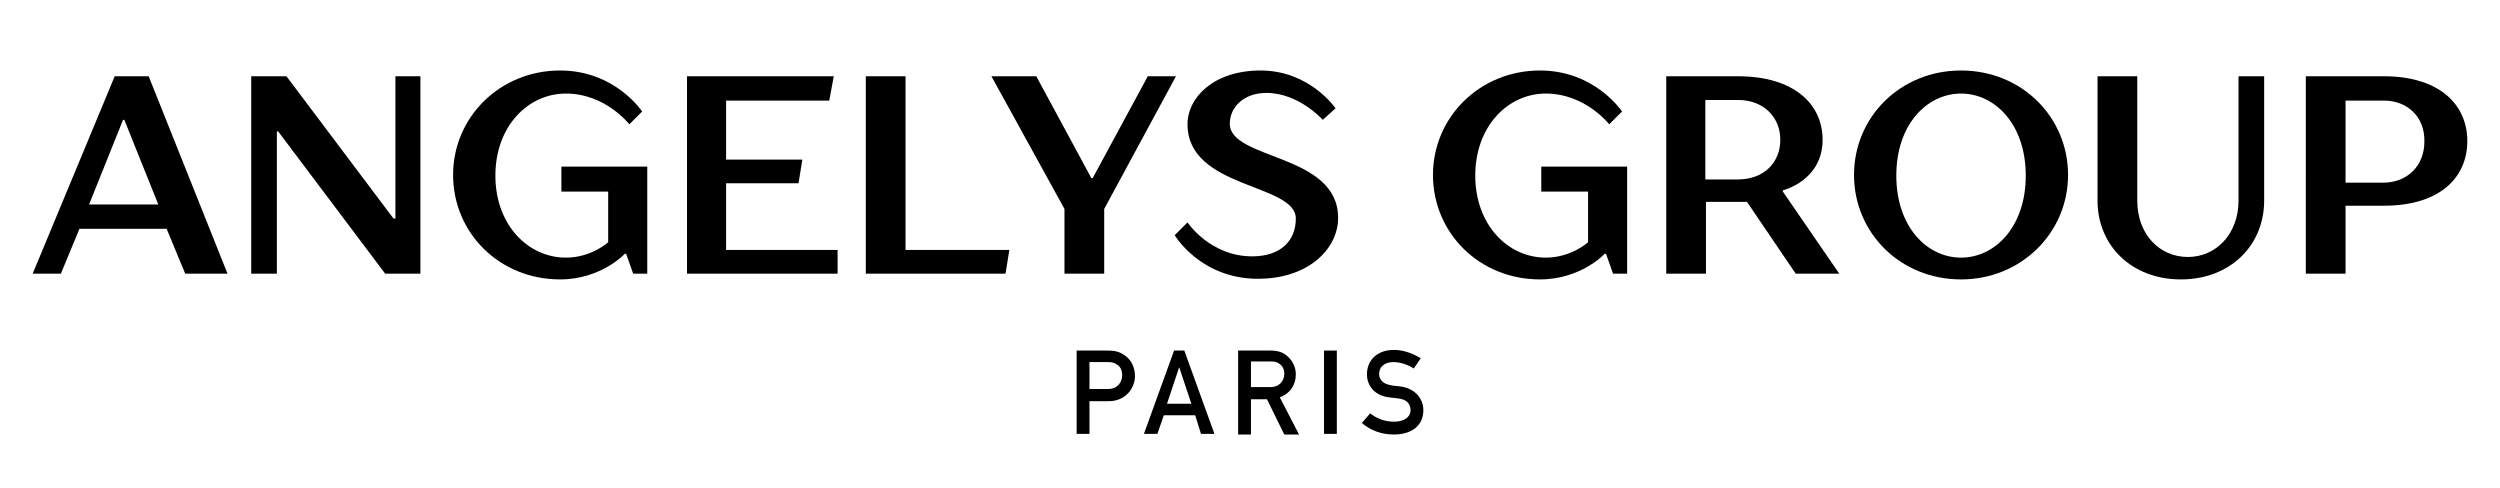 <?xml version="1.0" encoding="utf-8"?>
<!-- Generator: Adobe Illustrator 23.0.6, SVG Export Plug-In . SVG Version: 6.00 Build 0)  -->
<svg version="1.1" id="Warstwa_1" xmlns="http://www.w3.org/2000/svg" xmlns:xlink="http://www.w3.org/1999/xlink" x="0px" y="0px"
	 viewBox="0 0 390.1 76.2" style="enable-background:new 0 0 390.1 76.2;" xml:space="preserve">
<style type="text/css">
	.st0{clip-path:url(#SVGID_2_);}
</style>
<g>
	<defs>
		<rect id="SVGID_1_" y="0" width="390.1" height="76.2"/>
	</defs>
	<clipPath id="SVGID_2_">
		<use xlink:href="#SVGID_1_"  style="overflow:visible;"/>
	</clipPath>
	<path class="st0" d="M168.1,54.7h4.7c1,0,1.9,0.1,2.9,0.9c0.8,0.6,1.4,1.7,1.4,3.1c0,1.8-1.4,3.9-4.1,3.9h-3v5.1h-2V54.7z
		 M170,60.7h2.9c1.5,0,2.2-1.1,2.2-2.1c0-0.9-0.3-1.4-0.8-1.7c-0.4-0.3-0.8-0.4-1.4-0.4H170V60.7z"/>
	<path class="st0" d="M186.5,64.8h-4.9l-1,2.9h-2.1l4.7-13h1.6l4.7,13h-2.1L186.5,64.8z M185.9,63l-1.9-5.7h0l-1.9,5.7H185.9z"/>
	<path class="st0" d="M193.2,54.7h5.1c1.1,0,2,0.3,2.6,0.9c0.7,0.6,1.3,1.6,1.3,2.8c0,1.7-0.9,3-2.5,3.6l3,5.8h-2.3l-2.7-5.5h-2.5
		v5.5h-2V54.7z M195.2,60.4h3c1.5,0,2.2-1,2.2-2.1c0-0.7-0.3-1.2-0.7-1.5c-0.4-0.3-0.8-0.4-1.4-0.4h-3.1V60.4z"/>
	<rect x="206.6" y="54.7" class="st0" width="2" height="13"/>
	<path class="st0" d="M213.8,64.5c1,0.8,2.3,1.3,3.7,1.3c1.6,0,2.6-0.7,2.6-1.8c0-0.9-0.5-1.6-1.7-1.8c-0.6-0.1-1-0.1-1.7-0.2
		c-2.2-0.3-3.4-1.8-3.4-3.6c0-2.2,1.6-3.8,4.2-3.8c1.6,0,3,0.6,4.2,1.3l-1.1,1.6c-0.9-0.6-2.1-1-3.2-1c-1.2,0-2.2,0.6-2.2,1.9
		c0,0.7,0.5,1.5,1.8,1.7c0.3,0.1,0.8,0.1,1.5,0.2c2.4,0.3,3.6,2,3.6,3.7c0,2.4-1.8,3.8-4.6,3.8c-1.9,0-3.6-0.6-5-1.8L213.8,64.5z"/>
	<path class="st0" d="M26,35.7H12.4l-2.9,7H5.1l12.8-30.8h5.3l12.3,30.8h-6.6L26,35.7z M13.9,31.9h10.8l-5.3-13.2h-0.2L13.9,31.9z"
		/>
	<polygon class="st0" points="43.2,42.7 39.2,42.7 39.2,11.9 44.7,11.9 61.4,34.1 61.7,34.1 61.7,11.9 65.6,11.9 65.6,42.7 
		60.1,42.7 43.4,20.5 43.2,20.5 	"/>
	<path class="st0" d="M97.5,39.6c0,0-3.7,4-10.1,4c-9.5,0-16.7-7.3-16.7-16.3c0-9,7.3-16.3,16.7-16.3c8.6,0,12.8,6.4,12.8,6.4l-2,2
		c0,0-3.7-4.8-9.9-4.8c-5.9,0-11,5.1-11,12.8c0,7.7,5.1,12.8,11,12.8c4,0,6.6-2.4,6.6-2.4v-7.9h-7.3V26H101v16.7h-2.2l-1.1-3.1H97.5
		z"/>
	<polygon class="st0" points="113.3,39 130.7,39 130.7,42.7 107.2,42.7 107.2,11.9 130.1,11.9 129.4,15.7 113.3,15.7 113.3,24.9 
		125.2,24.9 124.6,28.6 113.3,28.6 	"/>
	<polygon class="st0" points="141.3,39 157.5,39 156.9,42.7 135.1,42.7 135.1,11.9 141.3,11.9 	"/>
	<polygon class="st0" points="172.3,42.7 166.1,42.7 166.1,32.6 154.7,11.9 161.7,11.9 170.3,27.8 170.5,27.8 179.1,11.9 
		183.5,11.9 172.3,32.6 	"/>
	<path class="st0" d="M196.7,11c7.7,0,11.7,5.9,11.7,5.9l-2,1.8c0,0-3.7-4.2-8.8-4.2c-3.5,0-5.7,2.2-5.7,4.8
		c0,5.7,16.9,4.6,16.9,14.7c0,4.8-4.6,9.5-12.5,9.5c-9,0-13-6.8-13-6.8l2-2c0,0,3.5,5.3,10.1,5.3c4.4,0,6.8-2.4,6.8-5.9
		c0-5.5-16.9-4.6-16.9-14.7C185.3,15.2,189.4,11,196.7,11"/>
	<path class="st0" d="M250.4,39.6c0,0-3.7,4-10.1,4c-9.5,0-16.7-7.3-16.7-16.3c0-9,7.3-16.3,16.7-16.3c8.6,0,12.8,6.4,12.8,6.4l-2,2
		c0,0-3.7-4.8-9.9-4.8c-5.9,0-11,5.1-11,12.8c0,7.7,5.1,12.8,11,12.8c4,0,6.6-2.4,6.6-2.4v-7.9h-7.3V26h13.4v16.7h-2.2l-1.1-3.1
		H250.4z"/>
	<path class="st0" d="M266.2,31.5v11.2H260V11.9h11.2c8.8,0,13.2,4.4,13.2,9.9c0,6.4-6.2,7.9-6.2,7.9v0.2l8.8,12.8h-6.8l-7.6-11.2
		H266.2z M271.2,28c4,0,6.6-2.6,6.6-6.2c0-3.5-2.6-6.2-6.6-6.2h-5.1V28H271.2z"/>
	<path class="st0" d="M306,11c9.5,0,16.7,7.3,16.7,16.3s-7.3,16.3-16.7,16.3c-9.5,0-16.7-7.3-16.7-16.3S296.5,11,306,11 M306,14.6
		c-5.3,0-10.1,4.8-10.1,12.8s4.8,12.8,10.1,12.8c5.3,0,10.1-4.8,10.1-12.8S311.3,14.6,306,14.6"/>
	<path class="st0" d="M349.3,31.3V11.9h4v19.4c0,7-5.3,12.3-13,12.3c-7.7,0-13-5.3-13-12.3V11.9h6.2v19.4c0,5.3,3.5,8.8,7.9,8.8
		C345.8,40.1,349.3,36.5,349.3,31.3"/>
	<path class="st0" d="M372,11.9c8.6,0,13,4.4,13,10.1c0,5.8-4.4,10.1-13,10.1H366v10.6h-6.2V11.9H372z M372,15.7H366v12.8h5.9
		c3.7,0,6.4-2.6,6.4-6.4C378.4,18.3,375.7,15.7,372,15.7"/>
</g>
</svg>
